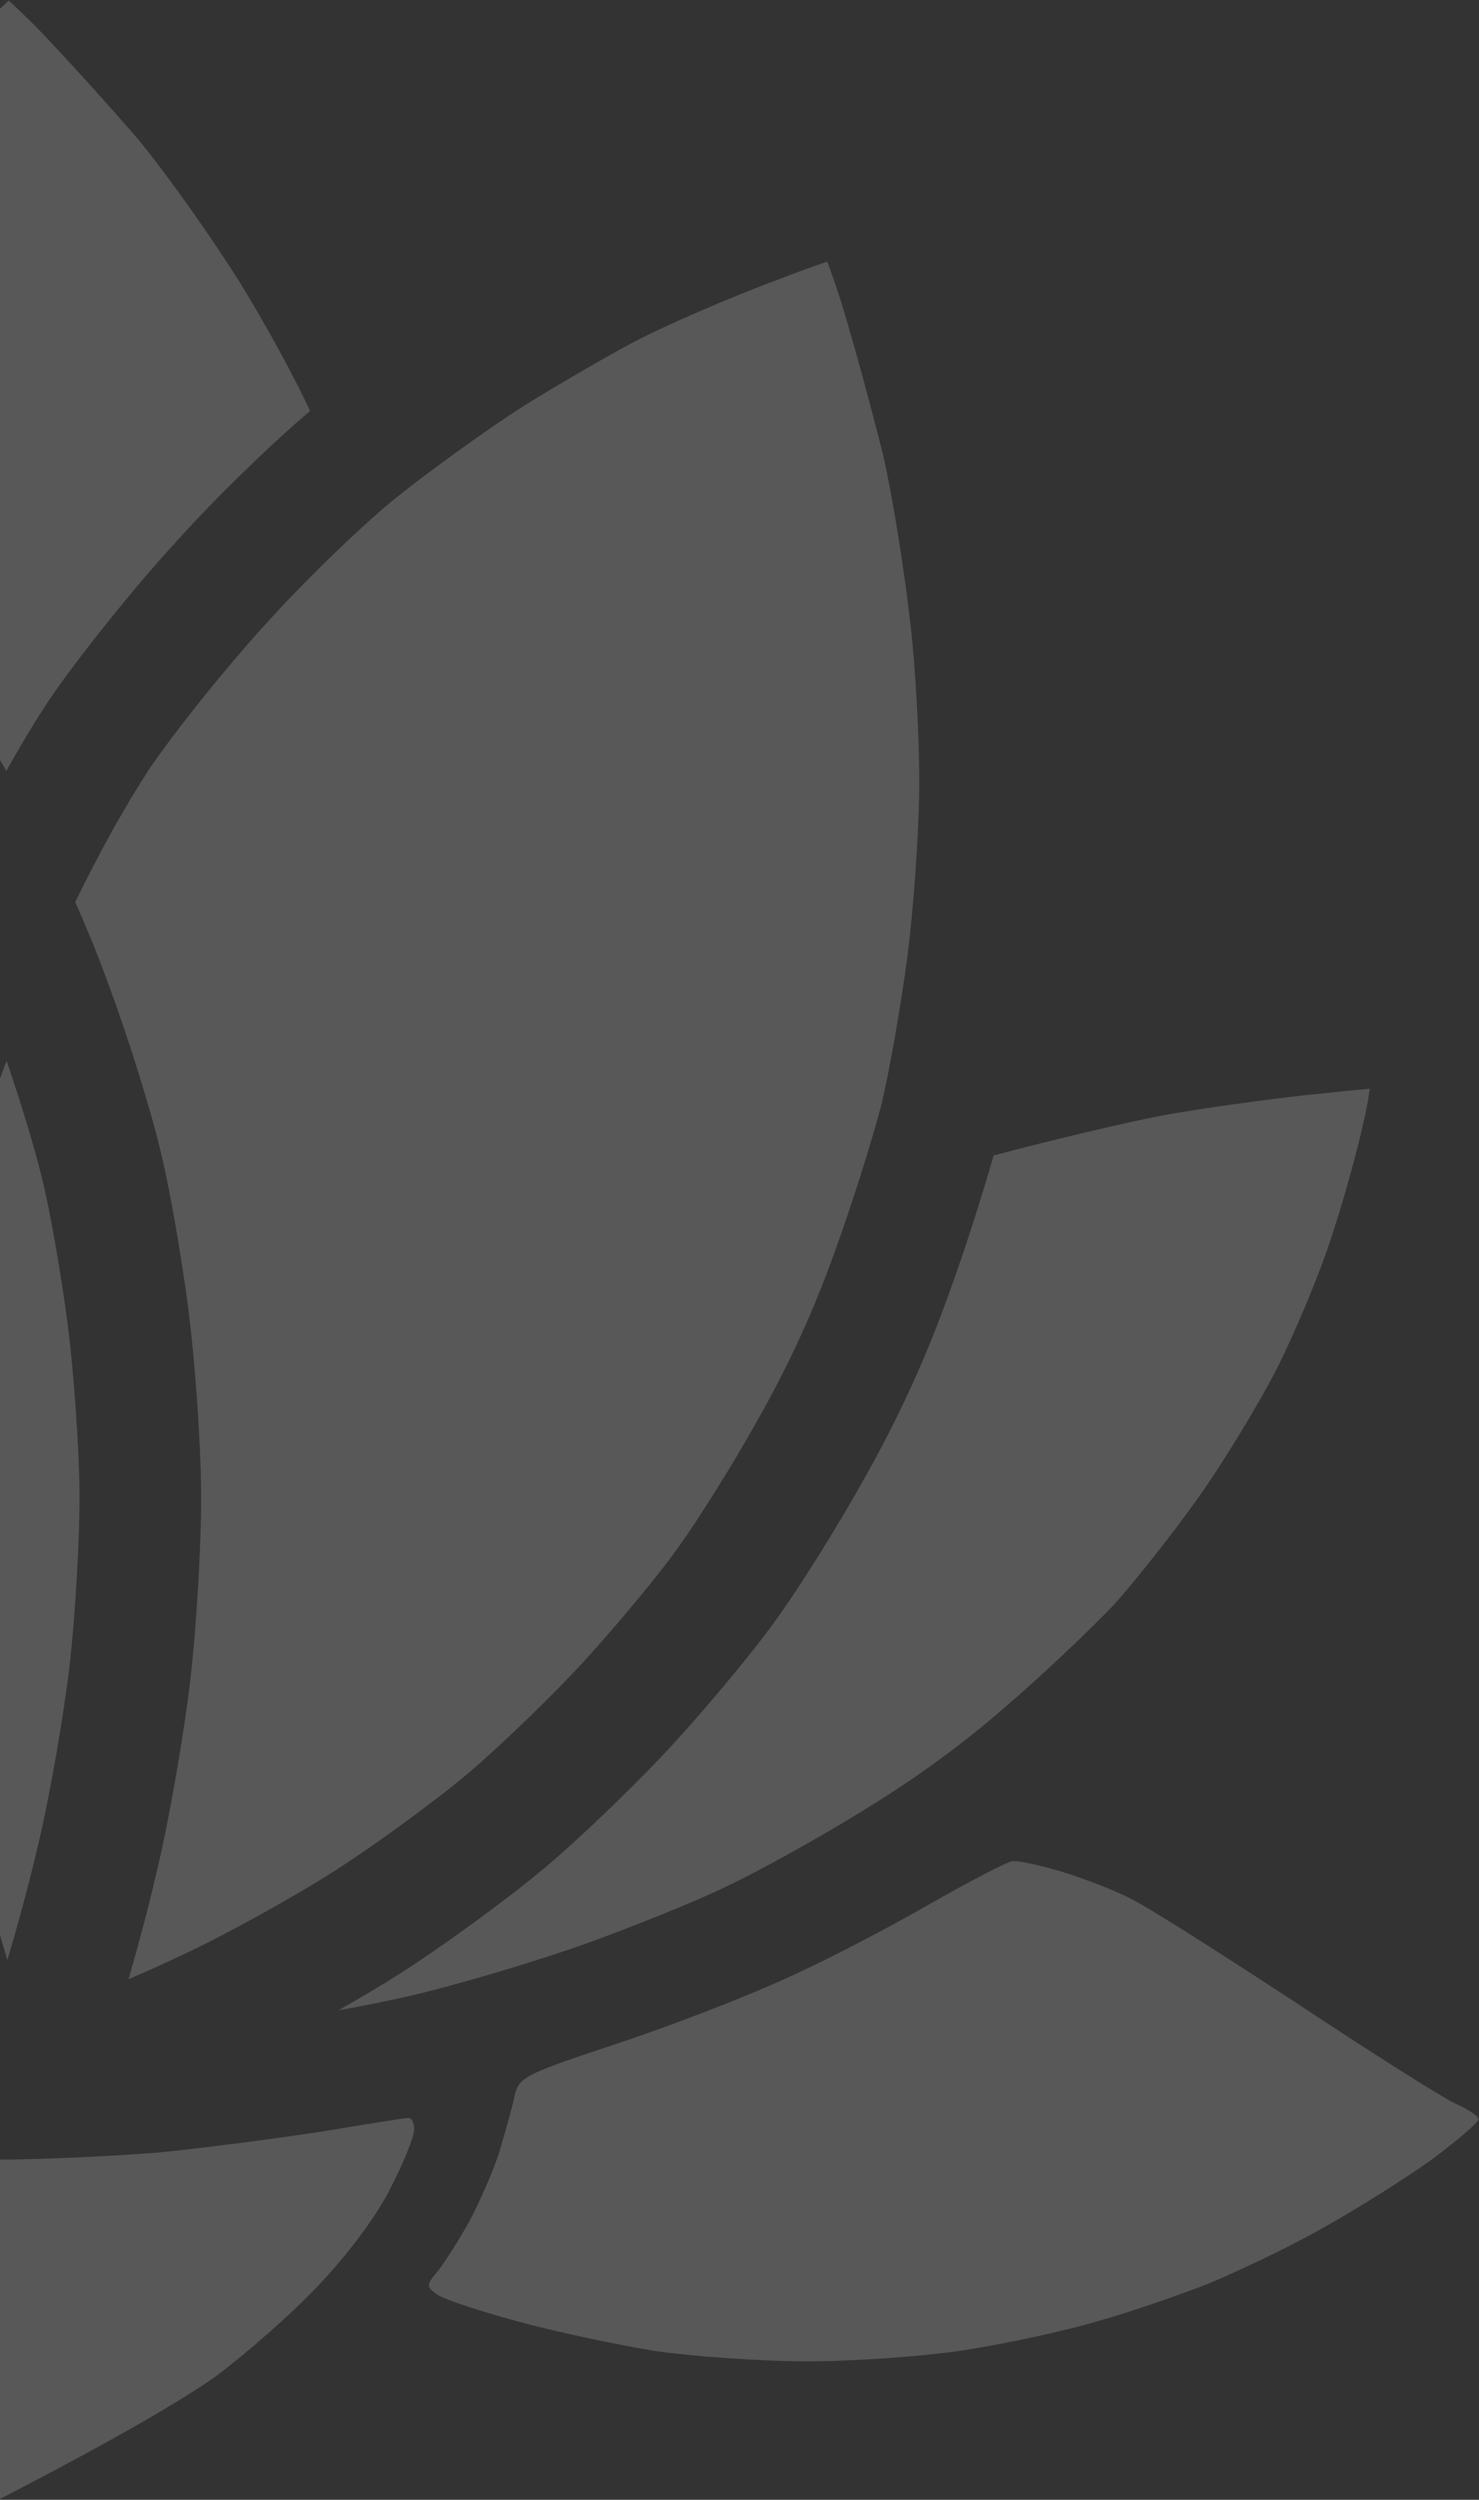 <svg width="521" height="880" viewBox="0 0 521 880" fill="none" xmlns="http://www.w3.org/2000/svg">
<rect x="0" y="0" width="521" height="880" fill="#333333" stroke="none"/>
<g opacity="0.3">
<path d="M-140.408 770.043C-144.572 761.226 -148 752.164 -148 749.96V749.715C-148 747.511 -147.266 745.552 -146.286 745.552C-145.062 745.552 -131.102 747.757 -114.938 750.451C-98.774 752.9 -72.814 756.328 -57.385 757.797C-41.955 759.022 -16.485 760.246 -1.056 760.246C14.374 760.246 39.844 759.022 55.273 757.797C70.703 756.328 96.663 752.9 112.826 750.451C128.99 747.757 142.951 745.552 143.93 745.552C145.155 745.552 145.889 747.511 145.889 749.715C145.889 752.164 142.215 761.226 137.807 769.798C133.399 779.105 122.623 793.554 112.582 804.085C103.03 814.371 86.377 828.821 75.846 836.658C65.07 844.25 43.517 857.23 -1.056 880.251L-23.832 868.986C-36.078 862.618 -55.67 851.597 -67.181 844.25C-78.691 836.658 -98.04 820.739 -110.285 808.248C-126.204 792.33 -134.776 781.309 -140.408 770.043Z" fill="white" fill-opacity="0.6"/>
<path d="M272.2 698.523C287.139 692.155 311.141 679.664 326.079 671.093C341.019 662.521 354.734 655.419 356.693 655.174C358.653 654.929 366.49 656.643 373.837 658.847C381.184 661.051 392.205 665.215 398.327 668.399C404.451 671.338 430.9 688.237 457.105 705.38C483.31 722.768 508.536 738.687 512.945 740.647C517.352 742.606 521.027 745.055 520.782 746.035C520.782 747.259 513.435 753.382 504.372 760.239C495.067 766.852 477.678 777.872 465.677 784.485C453.677 791.342 435.309 799.914 425.268 804.077C415.226 807.996 397.593 814.119 386.083 817.302C374.571 820.732 353.754 825.14 339.55 827.344C325.345 829.548 300.609 831.263 284.445 831.263C268.282 831.263 244.035 829.548 230.565 827.588C217.096 825.385 195.053 820.732 181.829 817.057C168.359 813.384 155.624 809.22 153.664 807.507C150.236 805.058 150.236 804.322 153.664 800.159C155.868 797.71 161.011 789.628 165.175 782.281C169.093 774.934 174.236 763.179 176.196 756.566C178.155 749.708 180.605 741.381 181.339 737.463C182.809 731.34 185.258 730.116 213.912 720.564C231.301 714.931 257.261 705.135 272.2 698.523Z" fill="white" fill-opacity="0.6"/>
<path fill-rule="evenodd" clip-rule="evenodd" d="M-103.611 145.533L-103.739 145.425C-102.744 143.385 -101.609 141.152 -100.214 138.409L-99.843 137.681C-93.355 124.923 -80.963 103.235 -72.68 90.494C-63.776 77.235 -51.397 59.83 -45.421 52.336C-39.384 44.765 -23.811 27.008 -10.7 13.852L-10.548 13.701L-10.4 13.546C-5.598 8.532 -0.944 3.929 3.05 0.188C5.993 2.875 9.271 6.01 12.635 9.382C23.624 20.679 39.54 38.497 48.433 48.767C56.43 58.318 70.564 77.97 79.543 91.749L79.622 91.869L79.702 91.987C88.591 105.238 101.194 127.867 107.647 141.335C108.22 142.529 108.756 143.632 109.258 144.655C95.931 155.868 75.851 175.345 62.185 190.56C47.08 206.986 27.22 231.79 17.128 246.695L17.054 246.804L16.981 246.915C12.176 254.205 7.238 262.408 2.255 271.356C-6.002 257.374 -15.565 242.34 -21.437 233.831L-21.568 233.643L-21.702 233.456C-29.817 222.221 -45.988 202.781 -57.947 189.65C-70.162 176.239 -90.471 156.605 -103.611 145.533ZM-28.158 304.421C-25.643 308.853 -23.24 313.291 -20.938 317.762C-30.648 339.308 -40.835 365.336 -44.492 377.521L-44.562 377.752L-44.626 377.985C-47.985 390.165 -52.806 410.841 -55.647 423.685L-55.694 423.897L-55.736 424.111C-58.475 437.805 -61.809 460.786 -63.338 475.811C-64.897 491.139 -65.946 515.967 -65.946 531.754V531.924L-65.943 532.096C-65.686 548.22 -63.831 575.462 -61.787 593.003L-61.771 593.146L-61.752 593.287C-59.485 610.728 -54.503 640.562 -49.843 659.751C-47.256 670.911 -43.563 684.829 -39.977 697.12C-46.561 694.296 -53.103 691.363 -58.719 688.683L-58.838 688.625L-58.958 688.57C-74.047 681.597 -97.71 668.306 -111.284 659.939C-124.358 651.594 -144.274 637.375 -155.147 628.669C-165.968 619.669 -182.486 604.595 -191.614 595.167C-200.949 585.522 -214.867 569.762 -222.365 560.282C-230.005 550.161 -241.576 534.428 -247.874 525.116C-253.563 516.185 -266.555 491.748 -276.255 470.598C-287.689 445.672 -296.33 422.965 -301.538 404.851C-305.728 389.522 -311.509 359.735 -314.156 338.704L-314.172 338.578L-314.188 338.454C-317.074 317.516 -319.042 287.634 -318.812 272.947C-318.571 257.64 -316.935 231.03 -315.063 214.895C-312.87 198.049 -309.361 175.55 -307.253 165.496C-305.126 155.355 -298.892 131.039 -292.848 112.279L-292.786 112.085L-292.727 111.89C-290.557 104.686 -288.335 97.956 -286.338 92.41C-282.689 93.564 -278.607 94.957 -274.356 96.52C-259.552 102.184 -237.46 111.783 -224.968 117.451C-213.623 122.839 -192.323 135.02 -178.216 144.002L-178.091 144.08L-177.966 144.158C-164.179 152.671 -142.932 168.422 -131.217 178.293C-119.609 188.075 -100.651 206.387 -89.62 218.498C-78.407 230.808 -63.489 248.804 -56.565 258.356C-49.677 268.361 -36.653 289.1 -28.262 304.234L-28.211 304.327L-28.158 304.421ZM-133.916 696.314C-128.852 699.438 -122.437 703.23 -115.496 707.181C-124.65 705.476 -133.271 703.71 -139.811 702.157C-156.045 698.302 -183.278 690.191 -199.741 684.297C-216.645 678.247 -239.265 669.157 -249.457 664.165L-249.611 664.09L-249.766 664.017C-260.533 658.956 -282.397 646.958 -297.552 637.557L-297.629 637.509L-297.708 637.461C-316.488 626.032 -332.669 614.264 -348.116 600.841L-348.198 600.77L-348.281 600.699C-361.03 589.848 -378.024 573.655 -386.022 565.334C-393.507 557.129 -407.094 539.988 -416.076 527.389C-424.887 515.031 -437.53 494.333 -443.779 482.095C-450.1 469.716 -459.422 447.704 -463.709 433.972L-463.76 433.808L-463.814 433.646C-468.526 419.358 -474.222 398.195 -476.133 387.342C-476.328 386.08 -476.535 384.712 -476.75 383.259C-472.052 383.654 -466.944 384.154 -461.665 384.749L-461.493 384.768L-461.32 384.785C-440.315 386.805 -413.879 390.733 -402.987 392.779C-392.176 394.811 -368.764 400.313 -351.51 404.769C-349.05 405.435 -347.023 405.955 -345.335 406.367C-344.474 410.005 -343.63 413.352 -342.822 416.298L-342.789 416.422L-342.753 416.544C-336.79 437.322 -327.263 462.152 -315.196 488.46C-305.045 510.591 -290.972 537.276 -283.805 548.448L-283.67 548.657L-283.532 548.864C-276.556 559.201 -264.187 575.989 -256.414 586.283L-256.278 586.463L-256.138 586.641C-247.642 597.41 -232.627 614.393 -222.396 624.962C-211.94 635.765 -194.13 651.981 -182.38 661.742L-182.238 661.86L-182.094 661.976C-169.914 671.744 -148.512 687.013 -134.18 696.148L-134.048 696.232L-133.916 696.314ZM146.335 702.158C139.128 703.874 129.384 705.848 119.189 707.714C127.186 703.173 134.706 698.694 140.603 694.94C155.905 685.199 179.027 668.371 192.203 657.268C205.342 646.196 225.65 626.562 237.866 613.151C249.672 600.189 265.754 581.008 273.56 569.927C281.594 558.878 295.455 536.76 304.626 520.184C316.489 499.166 325.973 478.496 334.016 456.105C339.594 441.015 346.063 420.61 350.02 406.744C351.891 406.285 354.37 405.649 357.63 404.766C374.846 400.31 398.203 394.809 408.988 392.778C419.853 390.732 446.231 386.804 467.189 384.784L467.362 384.767L467.533 384.748C472.781 384.156 477.858 383.658 482.53 383.264C482.316 384.718 482.109 386.086 481.915 387.348C480.007 398.204 474.323 419.37 469.62 433.657L469.567 433.82L469.515 433.982C465.237 447.717 455.935 469.729 449.627 482.109C443.391 494.348 430.775 515.046 421.982 527.406C413.019 540.003 399.463 557.143 391.994 565.348C384.015 573.667 367.056 589.861 354.334 600.712L354.251 600.783L354.169 600.855C338.757 614.275 322.613 626.044 303.876 637.47L303.797 637.518L303.719 637.566C288.597 646.967 266.782 658.964 256.042 664.023L255.887 664.096L255.732 664.172C245.564 669.162 222.996 678.25 206.129 684.301C189.704 690.193 162.532 698.303 146.335 702.158ZM319.622 336.877C317.395 353.903 313.232 377.553 310.401 389.29C307.22 401.251 299.859 424.964 293.802 441.332L293.766 441.431L293.73 441.53C286.501 461.673 278.007 480.197 267.272 499.206L267.225 499.289L267.178 499.375C258.573 514.938 245.539 535.641 238.832 544.841L238.719 544.995L238.61 545.15C232.367 554.042 217.575 571.806 206.193 584.304C195.163 596.415 176.204 614.726 164.596 624.508C153.022 634.26 131.459 649.976 117.598 658.8C103.7 667.646 79.249 681.261 64.057 688.282L63.937 688.338L63.816 688.395C58.256 691.049 51.786 693.951 45.267 696.75C48.793 684.622 52.401 671 54.941 660.04C59.59 640.9 64.84 610.246 67.02 591.612C69.209 572.904 70.966 543.283 70.851 525.522C70.736 507.803 68.697 478.79 66.288 460.369C63.955 442.528 59.65 417.306 56.263 404.018C53.036 390.541 45.188 365.335 38.551 347.451C34.81 337.102 30.82 327.2 26.49 317.553C35.588 298.934 44.549 282.948 52.677 270.604C61.425 257.706 79.894 234.581 93.798 219.472L93.889 219.374L93.978 219.275C107.673 204.015 128.528 184.051 139.438 175.296C150.865 166.124 171.507 151.175 184.531 142.863C198.346 134.342 217.09 123.485 225.728 119.118C234.453 114.706 256.209 105.006 273.732 98.556L273.942 98.478L274.15 98.396C280.395 95.948 286.344 93.801 291.419 92.123C292.933 96.173 294.558 100.84 296.151 105.783C301.099 121.77 307.611 146.29 311.106 160.271C314.138 173.251 318.244 198.746 320.282 216.167L320.298 216.301L320.316 216.435C322.514 233.384 323.928 261.014 323.824 277C323.72 292.858 321.815 320.107 319.622 336.877ZM13.23 650.261C10.439 662.325 6.271 677.739 2.593 689.996C-1.108 677.693 -5.319 662.132 -8.133 649.972L-8.16 649.856L-8.188 649.739C-12.349 632.64 -17.088 604.49 -19.251 587.905C-21.13 571.716 -22.862 546.149 -23.105 531.581C-23.098 516.906 -22.094 493.689 -20.716 480.147C-19.31 466.326 -16.19 444.892 -13.769 432.72C-10.969 420.079 -6.426 400.657 -3.394 389.616C-2.273 385.923 -0.253 380.215 2.325 373.438C7.436 388.37 12.488 405.131 14.63 414.123L14.672 414.301L14.718 414.478C17.482 425.256 21.55 448.656 23.808 465.924C26.001 482.694 27.907 509.944 28.01 525.802C28.114 541.619 26.477 569.475 24.47 586.633C22.457 603.827 17.473 632.826 13.286 650.026L13.258 650.143L13.23 650.261ZM-298.435 89.19C-298.435 89.19 -298.422 89.192 -298.392 89.196L-298.435 89.19Z" fill="white" fill-opacity="0.6"/>
</g>
</svg>

